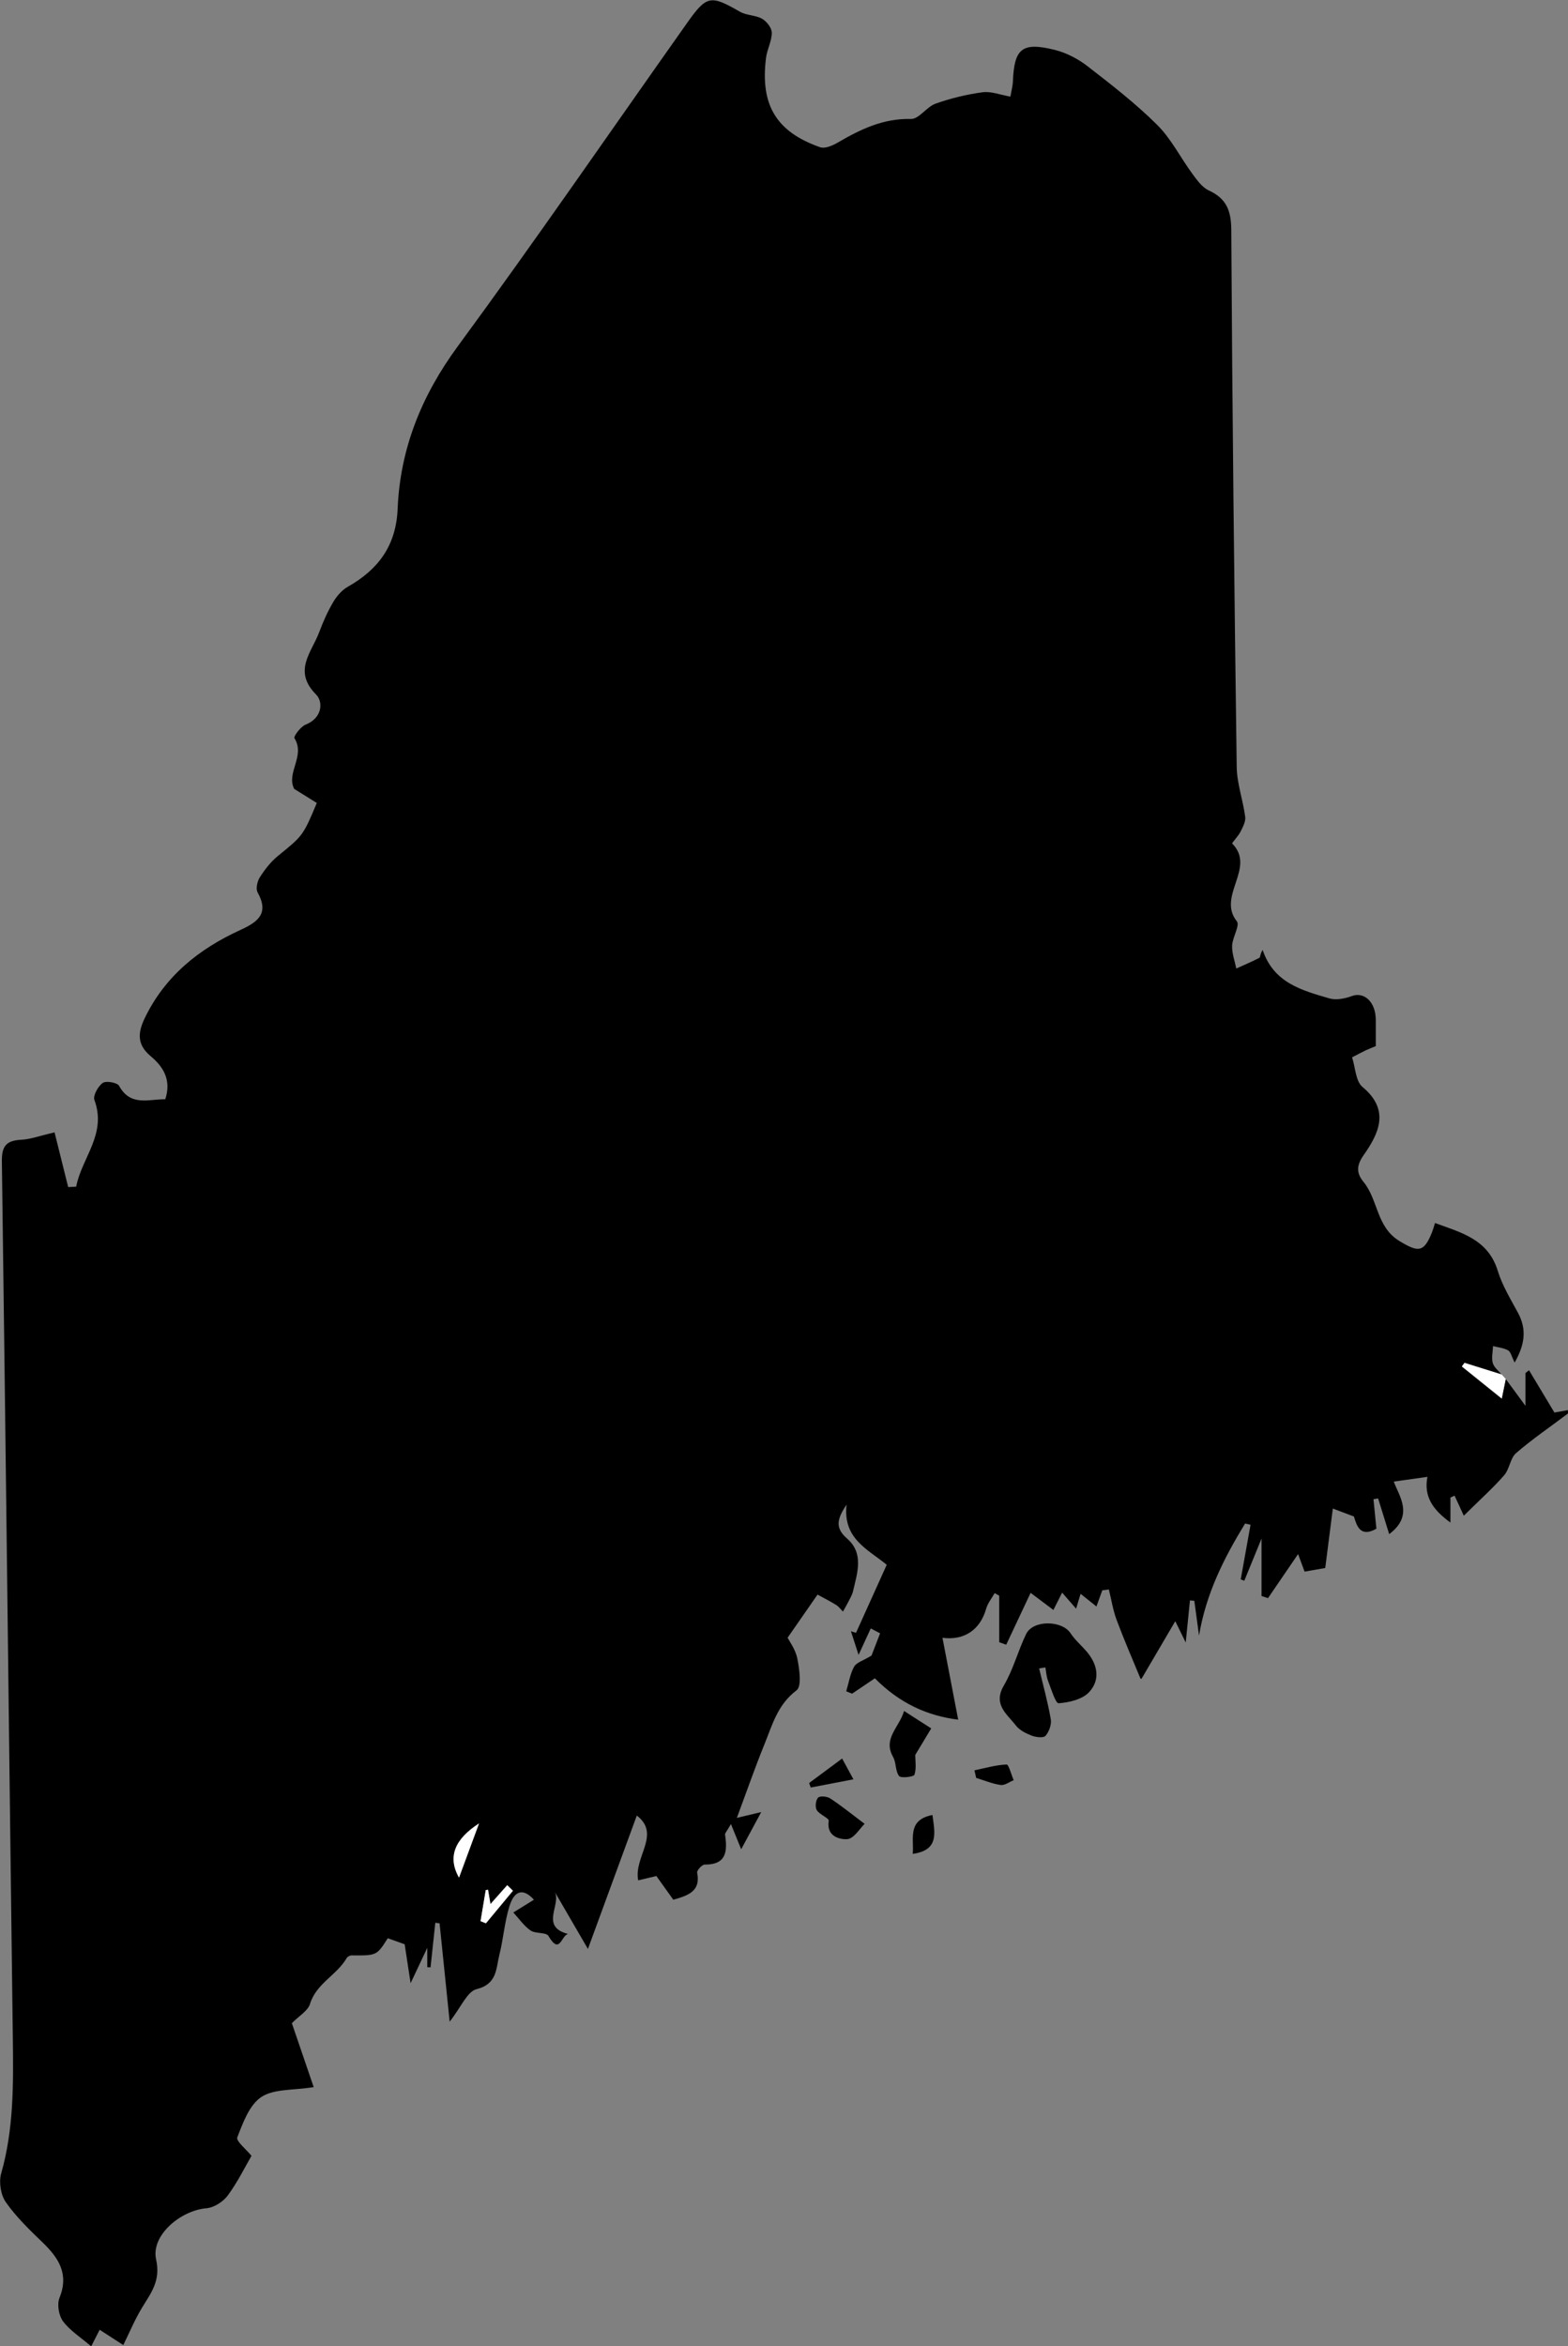 <?xml version="1.0" encoding="utf-8"?>
<!-- Generator: Adobe Illustrator 23.0.3, SVG Export Plug-In . SVG Version: 6.00 Build 0)  -->
<svg id="Layer_1" style="enable-background:new 0 0 359.19 537.37;" version="1.1" viewBox="0 0 359.19 537.37"
     x="0px"
     xml:space="preserve" xmlns="http://www.w3.org/2000/svg" y="0px">
<rect x="0" y="0" width="359.19" height="537.37" fill="#808080" stroke="none"/>
<style type="text/css">
	.st0 {
    fill: #FFFFFF;
  }
</style>
  <g>
	<path d="M344.93,315.86c1.34,1.82,2.68,3.65,4.52,6.15c0-2.63,0-5.07,0-7.52c0.27-0.21,0.54-0.43,0.81-0.64
		c1.85,3.07,3.69,6.14,5.82,9.69c0.45-0.08,1.7-0.31,3.07-0.55c0,0.37,0.09,0.72-0.01,0.8c-3.96,3-8.08,5.79-11.83,9.03
		c-1.36,1.17-1.5,3.66-2.74,5.08c-2.48,2.86-5.34,5.4-9.25,9.27c-0.81-1.76-1.46-3.18-2.11-4.59c-0.32,0.14-0.63,0.29-0.95,0.43
		c0,1.58,0,3.16,0,5.73c-4.15-3.01-6.13-6.06-5.27-10.47c-2.7,0.38-5.06,0.72-7.71,1.09c1.19,3.29,4.71,7.73-1.05,12.03
		c-0.85-2.74-1.69-5.46-2.54-8.18c-0.35,0.06-0.71,0.12-1.06,0.18c0.21,2.13,0.42,4.27,0.67,6.75c-3.78,2.18-4.55-0.86-5.15-2.79
		c-1.84-0.7-3.13-1.18-4.83-1.82c-0.51,3.99-1.08,8.5-1.74,13.62c-1.31,0.23-3.03,0.54-4.73,0.83c-0.43-1.17-0.78-2.12-1.49-4.02
		c-2.64,3.86-4.77,6.98-6.89,10.09c-0.49-0.16-0.99-0.33-1.48-0.49c0-4.06,0-8.12,0-13.16c-1.56,3.81-2.75,6.74-3.95,9.67
		c-0.27-0.1-0.55-0.21-0.82-0.31c0.75-4.17,1.5-8.35,2.25-12.52c-0.41-0.09-0.83-0.19-1.24-0.28c-4.83,7.87-8.95,16.02-10.56,25.66
		c-0.36-2.65-0.72-5.31-1.08-7.96c-0.33-0.03-0.67-0.06-1-0.09c-0.28,2.76-0.55,5.52-0.97,9.65c-1.13-2.32-1.65-3.36-2.39-4.89
		c-2.67,4.55-5.19,8.85-7.74,13.2c0.06,0.02-0.2,0.02-0.24-0.07c-1.85-4.46-3.77-8.9-5.46-13.42c-0.83-2.24-1.2-4.65-1.78-6.98
		c-0.5,0.07-1,0.14-1.5,0.2c-0.39,1.06-0.77,2.13-1.34,3.7c-1.4-1.12-2.43-1.95-3.63-2.9c-0.35,1.17-0.63,2.09-1.03,3.4
		c-1.12-1.29-2.07-2.37-3.2-3.67c-0.53,1.05-1.13,2.25-2,3.97c-1.69-1.27-3.79-2.84-5.22-3.92c-1.89,4.02-3.74,7.95-5.59,11.88
		c-0.53-0.19-1.06-0.38-1.6-0.57c0-3.55,0-7.11,0-10.66c-0.35-0.2-0.7-0.4-1.05-0.59c-0.67,1.2-1.6,2.33-1.96,3.62
		c-1.32,4.63-4.83,7.28-9.99,6.62c1.19,6.17,2.33,12.12,3.6,18.75c-7.14-0.9-13.45-3.78-19.09-9.48c-1.59,1.08-3.4,2.3-5.21,3.52
		c-0.45-0.18-0.9-0.36-1.35-0.54c0.57-1.89,0.88-3.93,1.8-5.63c0.52-0.96,2.05-1.37,3.99-2.55c0.3-0.78,1.12-2.9,1.97-5.1
		c-0.36-0.19-1.23-0.64-2.14-1.12c-0.87,1.9-1.73,3.78-2.79,6.06c-0.69-2.13-1.22-3.78-1.75-5.42c0.39,0.12,0.77,0.24,1.16,0.37
		c2.35-5.21,4.7-10.42,7.04-15.59c-4.41-3.61-10.08-5.97-9.2-13.78c-2.19,3.29-2.7,5.32,0.12,7.78c3.91,3.4,2.33,7.88,1.36,12.06
		c-0.2,0.86-0.7,1.66-1.1,2.47c-0.37,0.74-0.81,1.46-1.21,2.19c-0.51-0.51-0.94-1.13-1.53-1.5c-1.35-0.84-2.78-1.56-4.29-2.39
		c-2.12,3.05-4.15,5.97-6.86,9.88c0.35,0.71,1.81,2.64,2.23,4.78c0.48,2.41,1.05,6.35-0.18,7.27c-4.34,3.25-5.56,7.94-7.37,12.4
		c-2.18,5.35-4.07,10.82-6.3,16.81c1.86-0.44,3.2-0.76,5.58-1.33c-1.48,2.74-2.61,4.84-4.59,8.52c-0.95-2.33-1.5-3.7-2.35-5.78
		c-0.99,1.74-1.38,2.1-1.34,2.4c0.52,3.72,0.45,6.93-4.69,6.89c-0.6,0-1.81,1.34-1.71,1.85c0.86,4.22-2,5.23-5.46,6.2
		c-1.18-1.65-2.49-3.49-3.88-5.43c-1.13,0.27-2.64,0.63-4.17,0.99c-1.04-5.44,5.28-10.53-0.31-14.84
		c-3.57,9.75-7.22,19.7-11.2,30.55c-3.09-5.31-5.39-9.28-7.7-13.25c1.87,2.88-3.51,8.11,3.15,9.82c-1.58,0.34-1.87,4.93-4.49,0.46
		c-0.53-0.9-2.97-0.47-4.11-1.26c-1.53-1.07-2.64-2.72-3.94-4.12c1.6-0.99,3.2-1.98,4.72-2.92c-2.29-2.55-4.4-2.36-5.6,1.46
		c-1.13,3.62-1.39,7.49-2.32,11.18c-0.78,3.11-0.47,6.67-5.21,7.84c-2.15,0.53-3.54,4.11-6.17,7.45
		c-0.87-8.44-1.59-15.48-2.31-22.51c-0.33-0.05-0.65-0.1-0.98-0.15c-0.36,3.41-0.73,6.81-1.09,10.22c-0.25-0.01-0.5-0.02-0.75-0.03
		c0-1.08,0-2.17,0-4.44c-1.54,3.25-2.55,5.41-3.82,8.1c-0.54-3.55-0.94-6.18-1.36-8.92c-1.18-0.42-2.53-0.9-3.87-1.38
		c-2.52,3.98-2.52,3.97-8.28,3.93c-0.38,0-0.95,0.29-1.13,0.61c-2.26,3.92-6.97,5.81-8.41,10.52c-0.48,1.58-2.48,2.7-4.15,4.4
		c1.46,4.29,3.23,9.47,5,14.64c-4.76,0.77-9.14,0.37-12,2.27c-2.73,1.81-4.2,5.88-5.5,9.24c-0.33,0.86,2.09,2.78,3.25,4.23
		c-1.47,2.52-3.17,6.01-5.43,9.08c-1.06,1.44-3.16,2.78-4.89,2.93c-5.96,0.5-12.75,6.25-11.53,11.72c1.09,4.9-1.16,7.65-3.24,11.08
		c-1.65,2.73-2.89,5.72-4.28,8.53c-1.36-0.88-3.31-2.14-5.41-3.5c-0.71,1.39-1.26,2.47-1.94,3.8c-2.37-2.04-4.83-3.58-6.45-5.74
		c-0.98-1.31-1.41-3.88-0.81-5.37c2.21-5.48-0.18-9.13-3.88-12.7c-3-2.89-6.05-5.84-8.42-9.22c-1.17-1.66-1.62-4.6-1.06-6.57
		c2.9-10.17,2.8-20.49,2.67-30.9c-0.87-66.98-1.6-133.97-2.51-200.96c-0.05-3.53,1.09-4.74,4.43-4.91c2.11-0.1,4.19-0.9,7.64-1.69
		c0.94,3.77,2.03,8.15,3.12,12.53c0.61-0.03,1.22-0.07,1.83-0.1c1.27-6.62,7.07-12.05,4.18-19.84c-0.37-1,0.83-3.15,1.91-3.92
		c0.76-0.54,3.32-0.08,3.74,0.67c2.63,4.77,6.73,3.04,10.58,3.07c1.43-4.36-0.39-7.4-3.33-9.85c-3.14-2.62-3.02-5.32-1.36-8.75
		c4.66-9.66,12.46-15.86,21.91-20.18c4.05-1.85,6.6-3.79,3.93-8.61c-0.46-0.83-0.07-2.53,0.51-3.45c1.15-1.79,2.51-3.56,4.15-4.89
		c5.67-4.62,5.73-4.55,8.9-12.13c-1.72-1.07-3.47-2.17-5.18-3.23c-1.88-3.7,2.61-7.51,0.06-11.62c-0.24-0.39,1.42-2.65,2.57-3.1
		c3.77-1.48,4.1-5.17,2.37-6.91c-5.35-5.39-1-9.64,0.72-14.23c0.89-2.39,1.94-4.75,3.23-6.94c0.8-1.36,1.98-2.73,3.33-3.49
		c7-3.97,11.07-9.41,11.42-17.87c0.58-13.79,5.49-25.94,13.79-37.23c17.94-24.43,35.1-49.43,52.61-74.17c4.4-6.22,5.34-6.29,12-2.45
		c1.51,0.87,3.58,0.76,5.09,1.62c1.05,0.6,2.22,2.1,2.22,3.2c0,1.91-1.07,3.8-1.32,5.74c-1.36,10.78,2.32,16.94,12.38,20.48
		c1.09,0.38,2.81-0.34,3.97-1.02c5.23-3.05,10.45-5.61,16.84-5.45c1.84,0.05,3.58-2.77,5.65-3.51c3.47-1.23,7.13-2.12,10.78-2.61
		c1.95-0.26,4.05,0.6,6.36,1c0.26-1.53,0.53-2.47,0.57-3.41c0.29-7.61,2.09-9.15,9.54-7.31c2.66,0.66,5.32,2.03,7.5,3.71
		c5.52,4.27,11.08,8.58,16.01,13.48c3.23,3.21,5.35,7.53,8.1,11.26c1.05,1.43,2.23,3.07,3.75,3.77c4.02,1.86,5.1,4.62,5.13,9.03
		c0.22,40.99,0.68,81.99,1.24,122.98c0.05,3.83,1.45,7.62,1.95,11.47c0.14,1.09-0.57,2.37-1.11,3.45c-0.5,0.99-1.99,2.52-1.87,2.65
		c5.52,5.58-3.56,12.02,1.06,17.81c0.76,0.95-1.01,3.68-1.08,5.6c-0.06,1.73,0.61,3.48,0.95,5.22c1.77-0.8,3.57-1.56,5.29-2.45
		c0.25-0.13,0.15-0.92,0.76-1.8c2.54,7.58,9.04,9.26,15.28,11.09c1.54,0.45,3.54,0.06,5.12-0.53c2.9-1.08,5.52,1.41,5.51,5.5
		c0,1.92,0,3.83,0,5.96c-0.54,0.23-1.44,0.57-2.31,0.97c-0.89,0.42-1.76,0.9-3.12,1.6c0.76,2.33,0.81,5.48,2.39,6.79
		c6.42,5.34,3.67,10.74,0.23,15.65c-1.81,2.58-1.48,4.27,0.02,6.12c3.36,4.12,2.91,10.32,8.23,13.53c4.29,2.59,5.58,2.68,7.46-2.08
		c0.24-0.61,0.41-1.24,0.67-2.06c6.01,2.2,12.14,3.71,14.36,10.92c1.04,3.38,2.95,6.51,4.65,9.66c2.01,3.73,1.61,7.18-0.77,11.38
		c-0.7-1.37-0.89-2.44-1.5-2.79c-1.01-0.57-2.28-0.68-3.45-0.98c-0.05,1.3-0.39,2.67-0.06,3.87c0.28,1,1.33,1.79,2.04,2.68
		c-2.84-0.89-5.67-1.77-8.51-2.66c-0.2,0.27-0.4,0.55-0.6,0.82c2.99,2.41,5.98,4.82,9.13,7.35
		C344.42,318.34,344.68,317.1,344.93,315.86z M117.5,433.07c-0.43-0.42-0.87-0.85-1.3-1.27c-1.27,1.43-2.53,2.86-3.84,4.33
		c-0.21-1.21-0.38-2.25-0.56-3.29c-0.17,0.03-0.35,0.06-0.52,0.08c-0.4,2.37-0.79,4.75-1.19,7.12c0.41,0.16,0.82,0.33,1.23,0.49
		C113.38,438.04,115.44,435.55,117.5,433.07z M105.15,430.06c1.37-3.7,2.91-7.87,4.58-12.4
		C104.32,421.15,102.39,425.22,105.15,430.06z"/>
    <path d="M238.04,382.16c0.92,3.88,2,7.73,2.67,11.65c0.2,1.2-0.4,2.85-1.21,3.78c-0.46,0.53-2.21,0.33-3.18-0.05
		c-1.32-0.51-2.79-1.25-3.62-2.33c-2.02-2.63-5.31-4.78-2.73-9.17c2.15-3.66,3.23-7.93,5.09-11.77c1.58-3.26,8.22-3.18,10.19-0.16
		c0.97,1.48,2.38,2.69,3.56,4.04c2.6,2.97,3.35,6.52,0.7,9.41c-1.54,1.68-4.58,2.4-7.01,2.57c-0.69,0.05-1.71-3.29-2.42-5.14
		c-0.37-0.96-0.42-2.05-0.61-3.07C238.99,382,238.51,382.08,238.04,382.16z"/>
    <path d="M207.1,391.9c2.26,1.45,4.02,2.58,6.22,3.99c-1.31,2.18-2.47,4.1-3.66,6.08c0,1.28,0.3,3.03-0.18,4.53
		c-0.15,0.48-3.09,0.85-3.52,0.3c-0.88-1.12-0.64-3.07-1.38-4.38C202.2,398.2,205.96,395.73,207.1,391.9z"/>
    <path d="M198.06,417.75c-1.06,1.01-2.47,3.43-4.01,3.51c-1.67,0.09-4.78-0.6-4.21-4.19c0.1-0.64-2.12-1.43-2.74-2.47
		c-0.42-0.7-0.25-2.27,0.3-2.85c0.42-0.45,2.05-0.3,2.77,0.17C192.59,413.49,194.83,415.32,198.06,417.75z"/>
    <path d="M209.09,424.63c0.3-3.56-1.29-7.77,4.51-8.91C214.14,419.82,215.18,423.77,209.09,424.63z"/>
    <path d="M223.22,405.49c2.45-0.5,4.89-1.23,7.36-1.33c0.49-0.02,1.08,2.33,1.63,3.59c-1,0.4-2.05,1.23-2.97,1.1
		c-1.91-0.27-3.75-1.05-5.62-1.62C223.48,406.65,223.35,406.07,223.22,405.49z"/>
    <path d="M185.35,408.4c2.39-1.77,4.77-3.54,7.56-5.61c0.94,1.73,1.59,2.92,2.59,4.76c-3.6,0.69-6.69,1.29-9.78,1.88
		C185.6,409.09,185.47,408.74,185.35,408.4z"/>
    <path class="st0" d="M344.93,315.86c-0.26,1.24-0.51,2.48-0.92,4.46c-3.15-2.54-6.14-4.94-9.13-7.35c0.2-0.27,0.4-0.55,0.6-0.82
		c2.84,0.89,5.67,1.77,8.51,2.66C344.3,315.16,344.62,315.51,344.93,315.86z"/>
    <path class="st0" d="M117.5,433.07c-2.06,2.49-4.13,4.97-6.19,7.46c-0.41-0.16-0.82-0.33-1.23-0.49c0.4-2.37,0.79-4.75,1.19-7.12
		c0.17-0.03,0.35-0.06,0.52-0.08c0.18,1.04,0.36,2.08,0.56,3.29c1.31-1.47,2.57-2.9,3.84-4.33
		C116.64,432.22,117.07,432.64,117.5,433.07z"/>
    <path class="st0" d="M105.15,430.06c-2.75-4.84-0.83-8.91,4.58-12.4C108.05,422.19,106.51,426.36,105.15,430.06z"/>
</g>
</svg>
